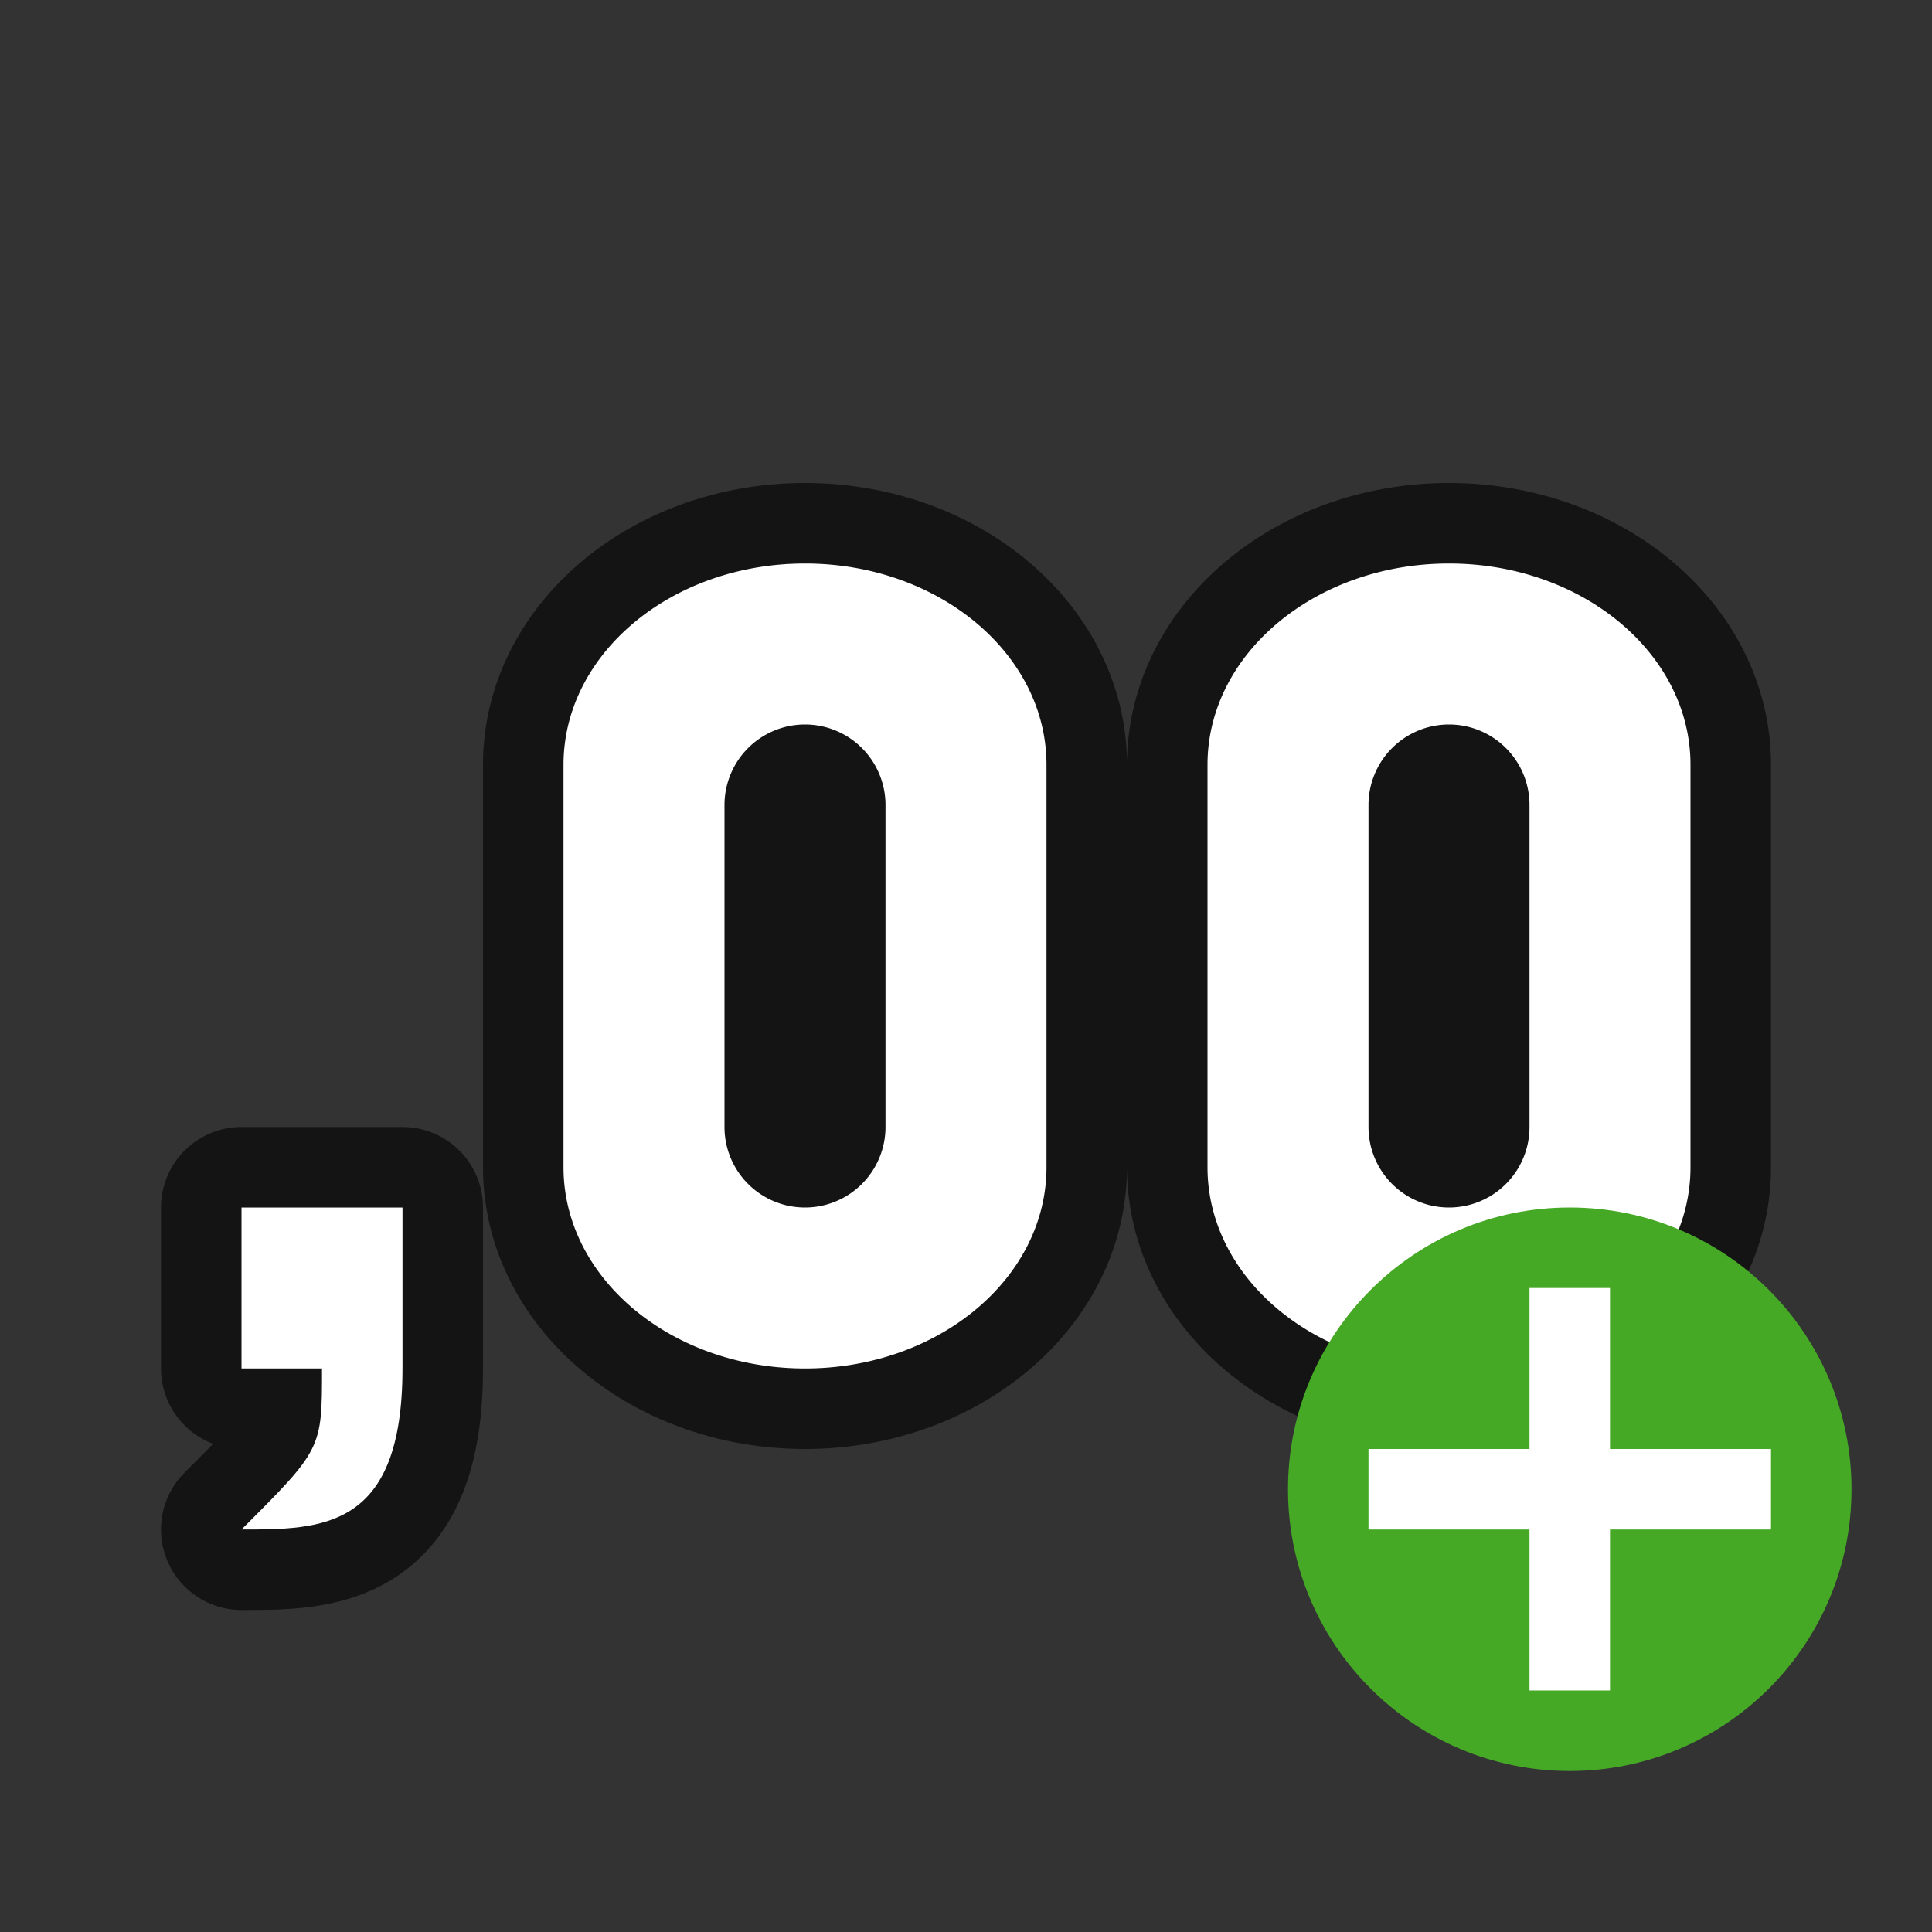 <svg xmlns="http://www.w3.org/2000/svg" viewBox="0 0 24 24"><rect x="0" y="0" width="24" height="24" fill="#333333" stroke="none"/><path d="M18 7c-1.657 0-3 1.12-3 2.5v5c0 1.38 1.343 2.5 3 2.5s3-1.12 3-2.5v-5C21 8.12 19.657 7 18 7zm0 2a1 1 0 011 1v4a1 1 0 11-2 0v-4a1 1 0 011-1zM10 7C8.343 7 7 8.12 7 9.5v5c0 1.38 1.343 2.5 3 2.5s3-1.12 3-2.5v-5C13 8.12 11.657 7 10 7zm0 2a1 1 0 011 1v4a1 1 0 11-2 0v-4a1 1 0 011-1z" opacity=".6" stroke="#000" stroke-width="2"/><path d="M18 7c-1.657 0-3 1.12-3 2.5v5c0 1.38 1.343 2.5 3 2.5s3-1.12 3-2.5v-5C21 8.12 19.657 7 18 7zm0 2a1 1 0 011 1v4a1 1 0 11-2 0v-4a1 1 0 011-1zM10 7C8.343 7 7 8.12 7 9.5v5c0 1.38 1.343 2.5 3 2.5s3-1.12 3-2.5v-5C13 8.12 11.657 7 10 7zm0 2a1 1 0 011 1v4a1 1 0 11-2 0v-4a1 1 0 011-1z" fill="#fff"/><circle cy="18.5" cx="19.5" r="3.5" fill="#46a926"/><path overflow="visible" font-weight="400" style="line-height:normal;text-indent:0;text-align:start;text-decoration-line:none;text-decoration-style:solid;text-decoration-color:#000;text-transform:none;white-space:normal;isolation:auto;mix-blend-mode:normal;marker:none" d="M19 16v2h-2v1h2v2h1v-2h2v-1h-2v-2z" color="#000" font-family="sans-serif" fill="#fff"/><path d="M3 15v2h1c0 1 0 1-1 2 1 0 2 0 2-2v-2z" opacity=".6" fill-rule="evenodd" stroke="#000" stroke-width="2" stroke-linejoin="round"/><path d="M3 15v2h1c0 1 0 1-1 2 1 0 2 0 2-2v-2z" fill="#fff" fill-rule="evenodd"/></svg>